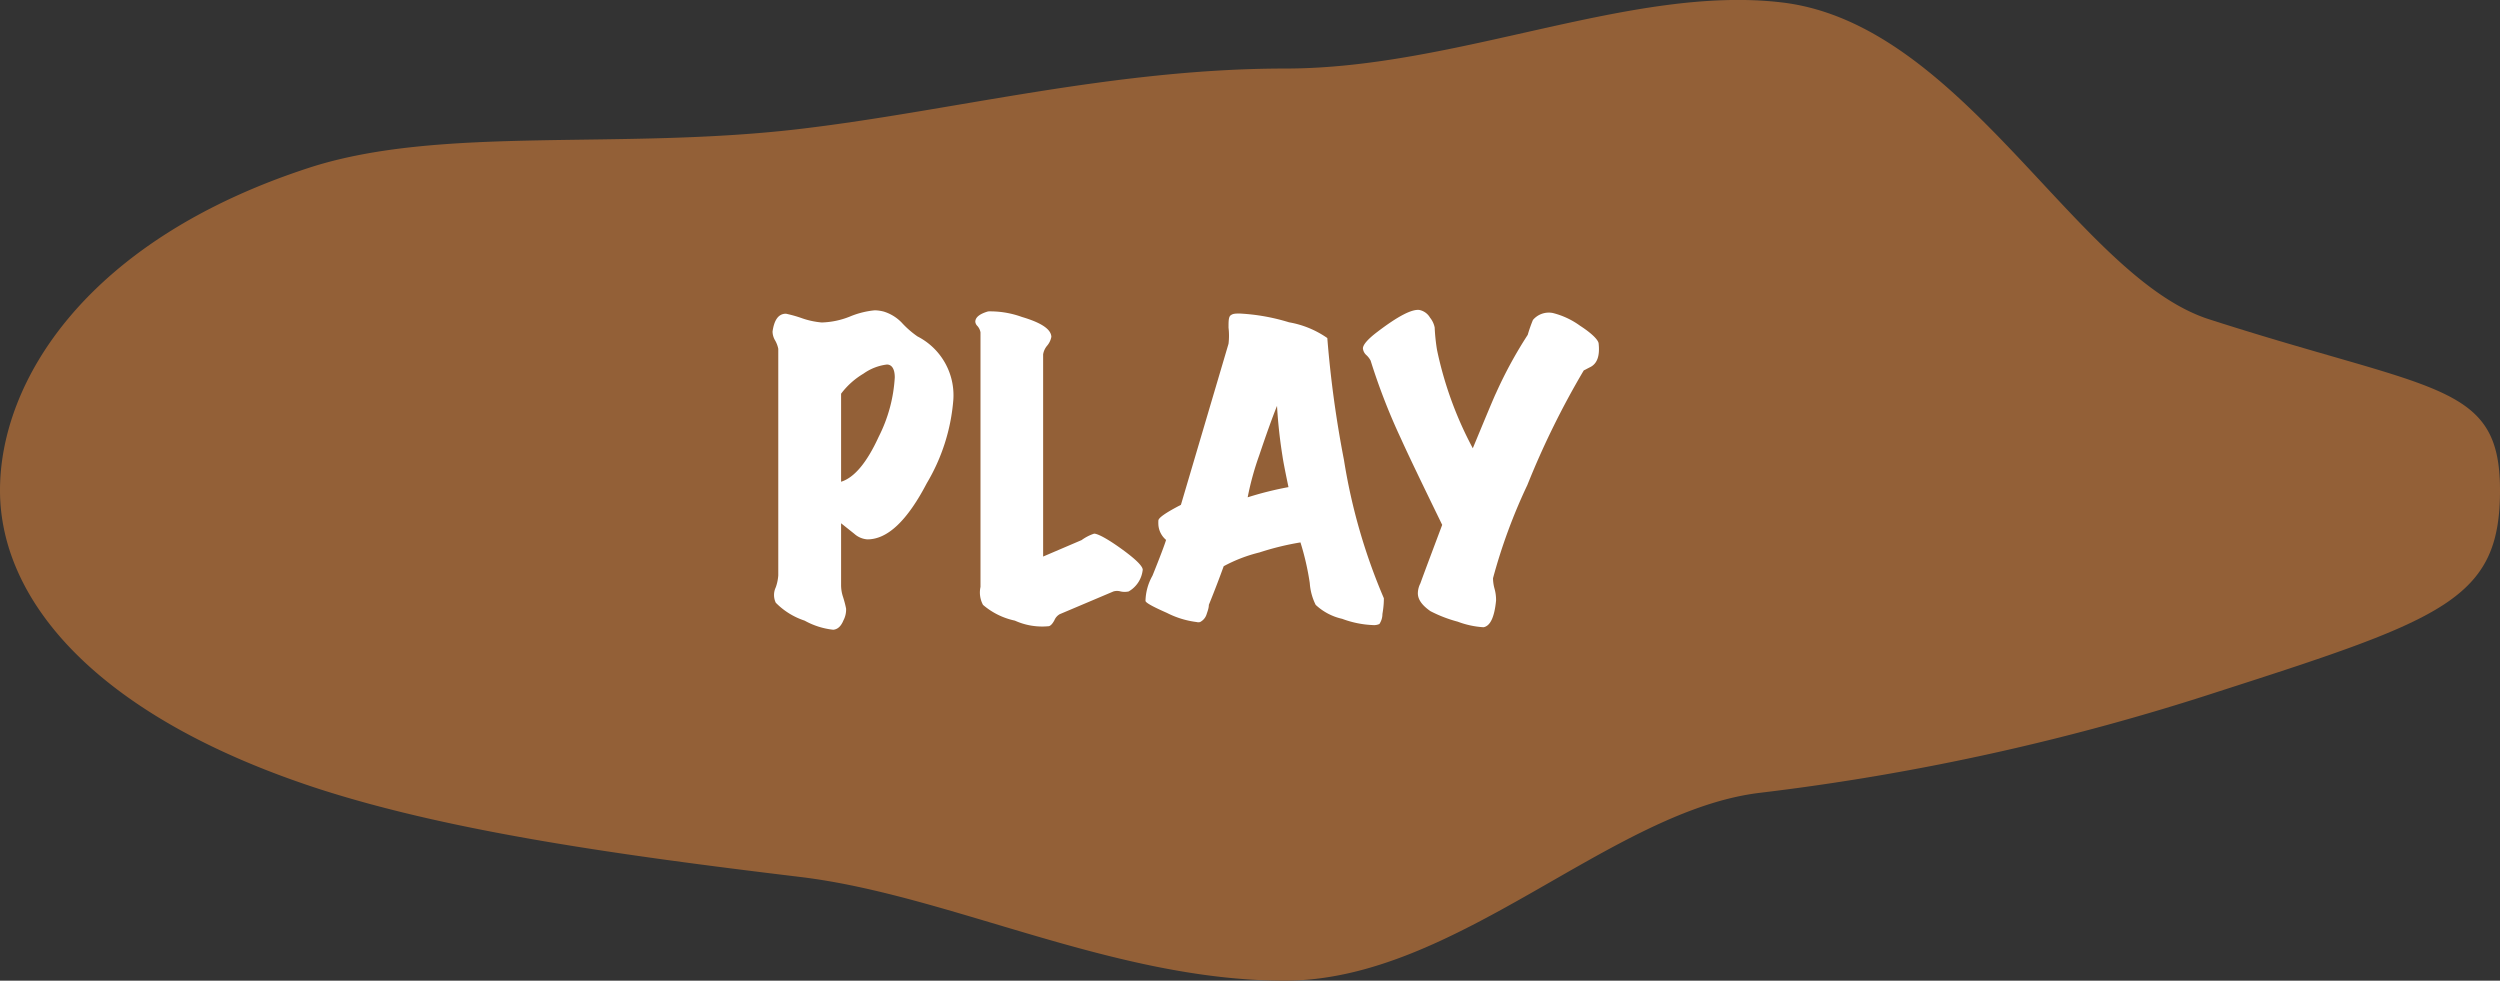 <svg id="Layer_1" data-name="Layer 1" xmlns="http://www.w3.org/2000/svg" width="139.7" height="54.8" viewBox="0 0 139.7 54.8"><rect x="0" y="0" width="139.7" height="54.8" fill="#333333" stroke="none"/><defs><style>.cls-1{fill:#936037;}.cls-2{fill:#fff;}</style></defs><path class="cls-1" d="M139.7,27.4c0,6.06-3.08,7.18-15.72,11.24A133.39,133.39,0,0,1,98.36,44.3c-8.39,1-17,10.5-26.57,10.5S53.06,50,44.68,49c-10.13-1.22-19.44-2.53-26.81-4.9C5.23,40,0,33.46,0,27.4s4.77-14,17.41-18.07C24.78,7,34.71,8.41,44.83,7.19c8.39-1,17.41-3.36,27-3.36S91.22-.87,99.6.14c10.13,1.22,16.47,15.33,23.84,17.7,12.64,4.07,16.26,3.51,16.26,9.56"/><path class="cls-2" d="M51.27,18.8a3.69,3.69,0,0,1,2,3.57A10.74,10.74,0,0,1,51.79,27c-1.09,2.09-2.19,3.14-3.32,3.14a1.22,1.22,0,0,1-.73-.31L47,29.24v3.48a2.09,2.09,0,0,0,.1.61,6,6,0,0,1,.18.68,1.3,1.3,0,0,1-.15.66c-.13.32-.32.5-.57.52a4.22,4.22,0,0,1-1.6-.51,4,4,0,0,1-1.61-1,1,1,0,0,1,0-.86,2.49,2.49,0,0,0,.14-.67V19.49A1.57,1.57,0,0,0,43.3,19a1,1,0,0,1-.13-.47c.09-.65.33-1,.75-1a7,7,0,0,1,.83.23,4.57,4.57,0,0,0,1.17.26,4.54,4.54,0,0,0,1.57-.33,4.79,4.79,0,0,1,1.39-.35,2.15,2.15,0,0,1,.5.07,2.36,2.36,0,0,1,1,.61A5.19,5.19,0,0,0,51.27,18.8Zm-1.71,1.57a2.85,2.85,0,0,0-1.31.51A4.32,4.32,0,0,0,47,22v4.92c.74-.23,1.44-1.07,2.1-2.51A8.37,8.37,0,0,0,50,21.09C50,20.61,49.83,20.37,49.56,20.37Z"/><path class="cls-2" d="M63.85,31.88a1.58,1.58,0,0,1-.78,1.17,1.06,1.06,0,0,1-.45,0,.71.71,0,0,0-.4,0l-3,1.27a.69.69,0,0,0-.3.34q-.15.28-.3.33a3.69,3.69,0,0,1-1.91-.31,4,4,0,0,1-1.78-.88,1.46,1.46,0,0,1-.14-1c0-.22,0-.39,0-.51V18.57a.72.72,0,0,0-.17-.35.39.39,0,0,1-.12-.24c0-.26.27-.45.72-.58a5.19,5.19,0,0,1,1.88.31c1.08.32,1.63.68,1.65,1.11a1.06,1.06,0,0,1-.23.49,1,1,0,0,0-.23.49V31.1l2.15-.92a2.53,2.53,0,0,1,.7-.36c.19,0,.71.26,1.54.86S63.91,31.69,63.85,31.88Z"/><path class="cls-2" d="M77.33,33.43c0,.13,0,.42-.08.88a1,1,0,0,1-.17.56.73.73,0,0,1-.35.06A5.52,5.52,0,0,1,75,34.58a3.18,3.18,0,0,1-1.48-.78,3.23,3.23,0,0,1-.33-1.22,14.92,14.92,0,0,0-.52-2.27,15.44,15.44,0,0,0-2.29.56,8.42,8.42,0,0,0-2,.77c-.21.58-.48,1.3-.83,2.16,0,.19-.08.38-.13.54a.73.73,0,0,1-.36.42.34.34,0,0,1-.19,0,5,5,0,0,1-1.66-.51c-.77-.34-1.18-.56-1.2-.67a3,3,0,0,1,.39-1.41c.44-1.09.69-1.76.76-2a1.21,1.21,0,0,1-.43-.85,2,2,0,0,1,0-.23c0-.16.45-.46,1.26-.88l2.66-9a3.87,3.87,0,0,0,0-.9c0-.36,0-.6.12-.69s.23-.1.5-.1a11.28,11.28,0,0,1,2.76.49,5.33,5.33,0,0,1,2.14.88,61.17,61.17,0,0,0,.93,6.81A32.6,32.6,0,0,0,77.33,33.43ZM72,27.22c-.18-.86-.29-1.42-.33-1.7a28,28,0,0,1-.31-2.84c-.27.67-.6,1.59-1,2.78a16,16,0,0,0-.64,2.33A18.86,18.86,0,0,1,72,27.22Z"/><path class="cls-2" d="M89.33,19.18c.08.71-.08,1.16-.5,1.35l-.33.17a46.56,46.56,0,0,0-3.15,6.4,30.94,30.94,0,0,0-1.92,5.21,2.24,2.24,0,0,0,.08.57,2.35,2.35,0,0,1,.09.68c-.09.92-.32,1.42-.7,1.49a4.9,4.9,0,0,1-1.44-.31,7.45,7.45,0,0,1-1.53-.59c-.47-.33-.7-.65-.7-1a1.24,1.24,0,0,1,.14-.55c.19-.53.6-1.62,1.22-3.27-1.14-2.34-1.91-3.94-2.31-4.83a34.69,34.69,0,0,1-1.69-4.35,1.17,1.17,0,0,0-.24-.31.57.57,0,0,1-.19-.37c0-.2.26-.51.8-.92,1.14-.87,1.92-1.28,2.35-1.23a.89.89,0,0,1,.6.43,1.28,1.28,0,0,1,.26.55,10.7,10.7,0,0,0,.13,1.25,20.57,20.57,0,0,0,2,5.5c.77-1.86,1.2-2.89,1.3-3.09a24.07,24.07,0,0,1,1.77-3.25,7.77,7.77,0,0,1,.29-.83,1.16,1.16,0,0,1,1.11-.39,4.4,4.4,0,0,1,1.52.71C89,18.66,89.3,19,89.33,19.18Z"/></svg>